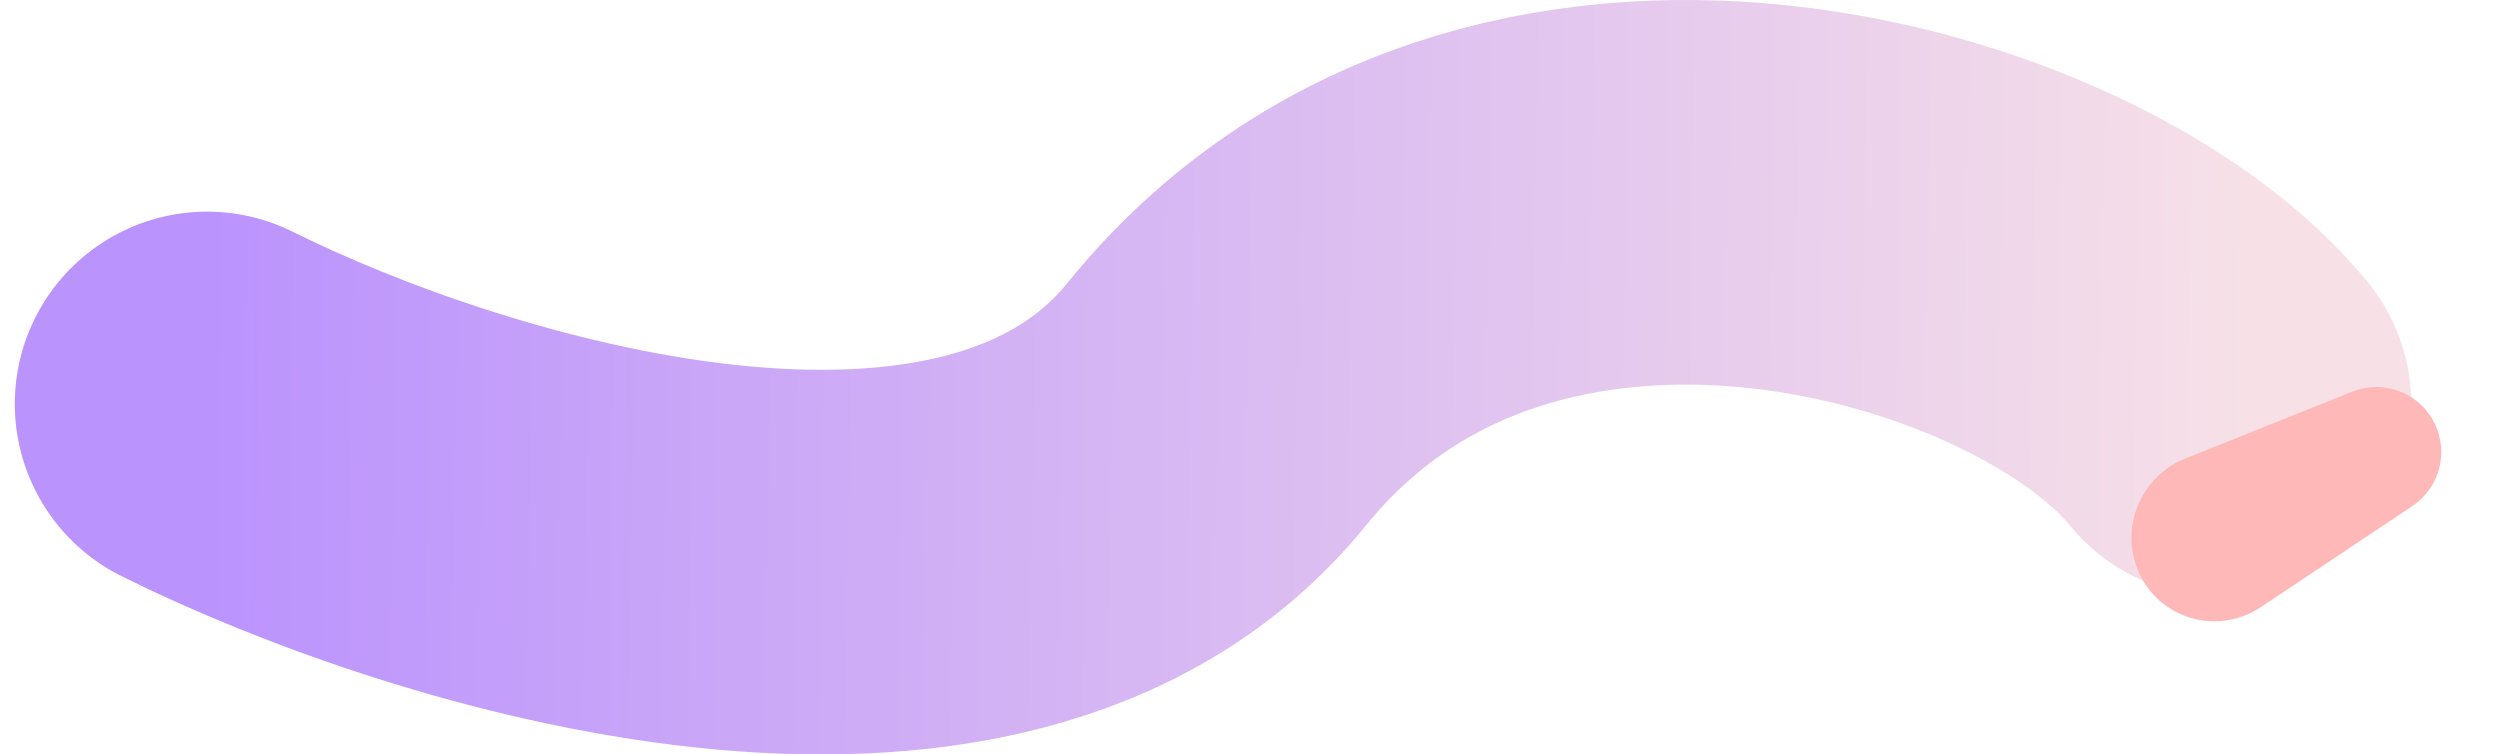 <svg width="169" height="51" viewBox="0 0 169 51" fill="none" xmlns="http://www.w3.org/2000/svg">
<g id="foura">
<path id="lfetv" d="M14 27.307C30.209 35.376 66.555 46.673 82.264 27.307C101.899 3.099 139.326 14.147 150 27.307" stroke="url(#paint0_linear_16_44)" stroke-width="26" stroke-linecap="round"/>
<path id="thin" d="M144.269 37.804C144.496 38.675 144.927 39.477 145.524 40.144C146.122 40.81 146.871 41.324 147.708 41.639C148.545 41.955 149.447 42.066 150.339 41.961C151.232 41.857 152.09 41.541 152.841 41.039L163.075 34.209C164.752 33.09 165.452 30.971 164.771 29.072V29.072C163.93 26.729 161.312 25.552 159.002 26.478L147.704 31.005C146.407 31.525 145.34 32.506 144.706 33.76C144.072 35.013 143.917 36.453 144.269 37.804Z" fill="#FFB8B8"/>
</g>
<defs>
<linearGradient id="paint0_linear_16_44" x1="14" y1="25.357" x2="152.386" y2="27.282" gradientUnits="userSpaceOnUse">
<stop stop-color="#BB93FD"/>
<stop offset="1" stop-color="#F7E1E7"/>
</linearGradient>
</defs>
</svg>

